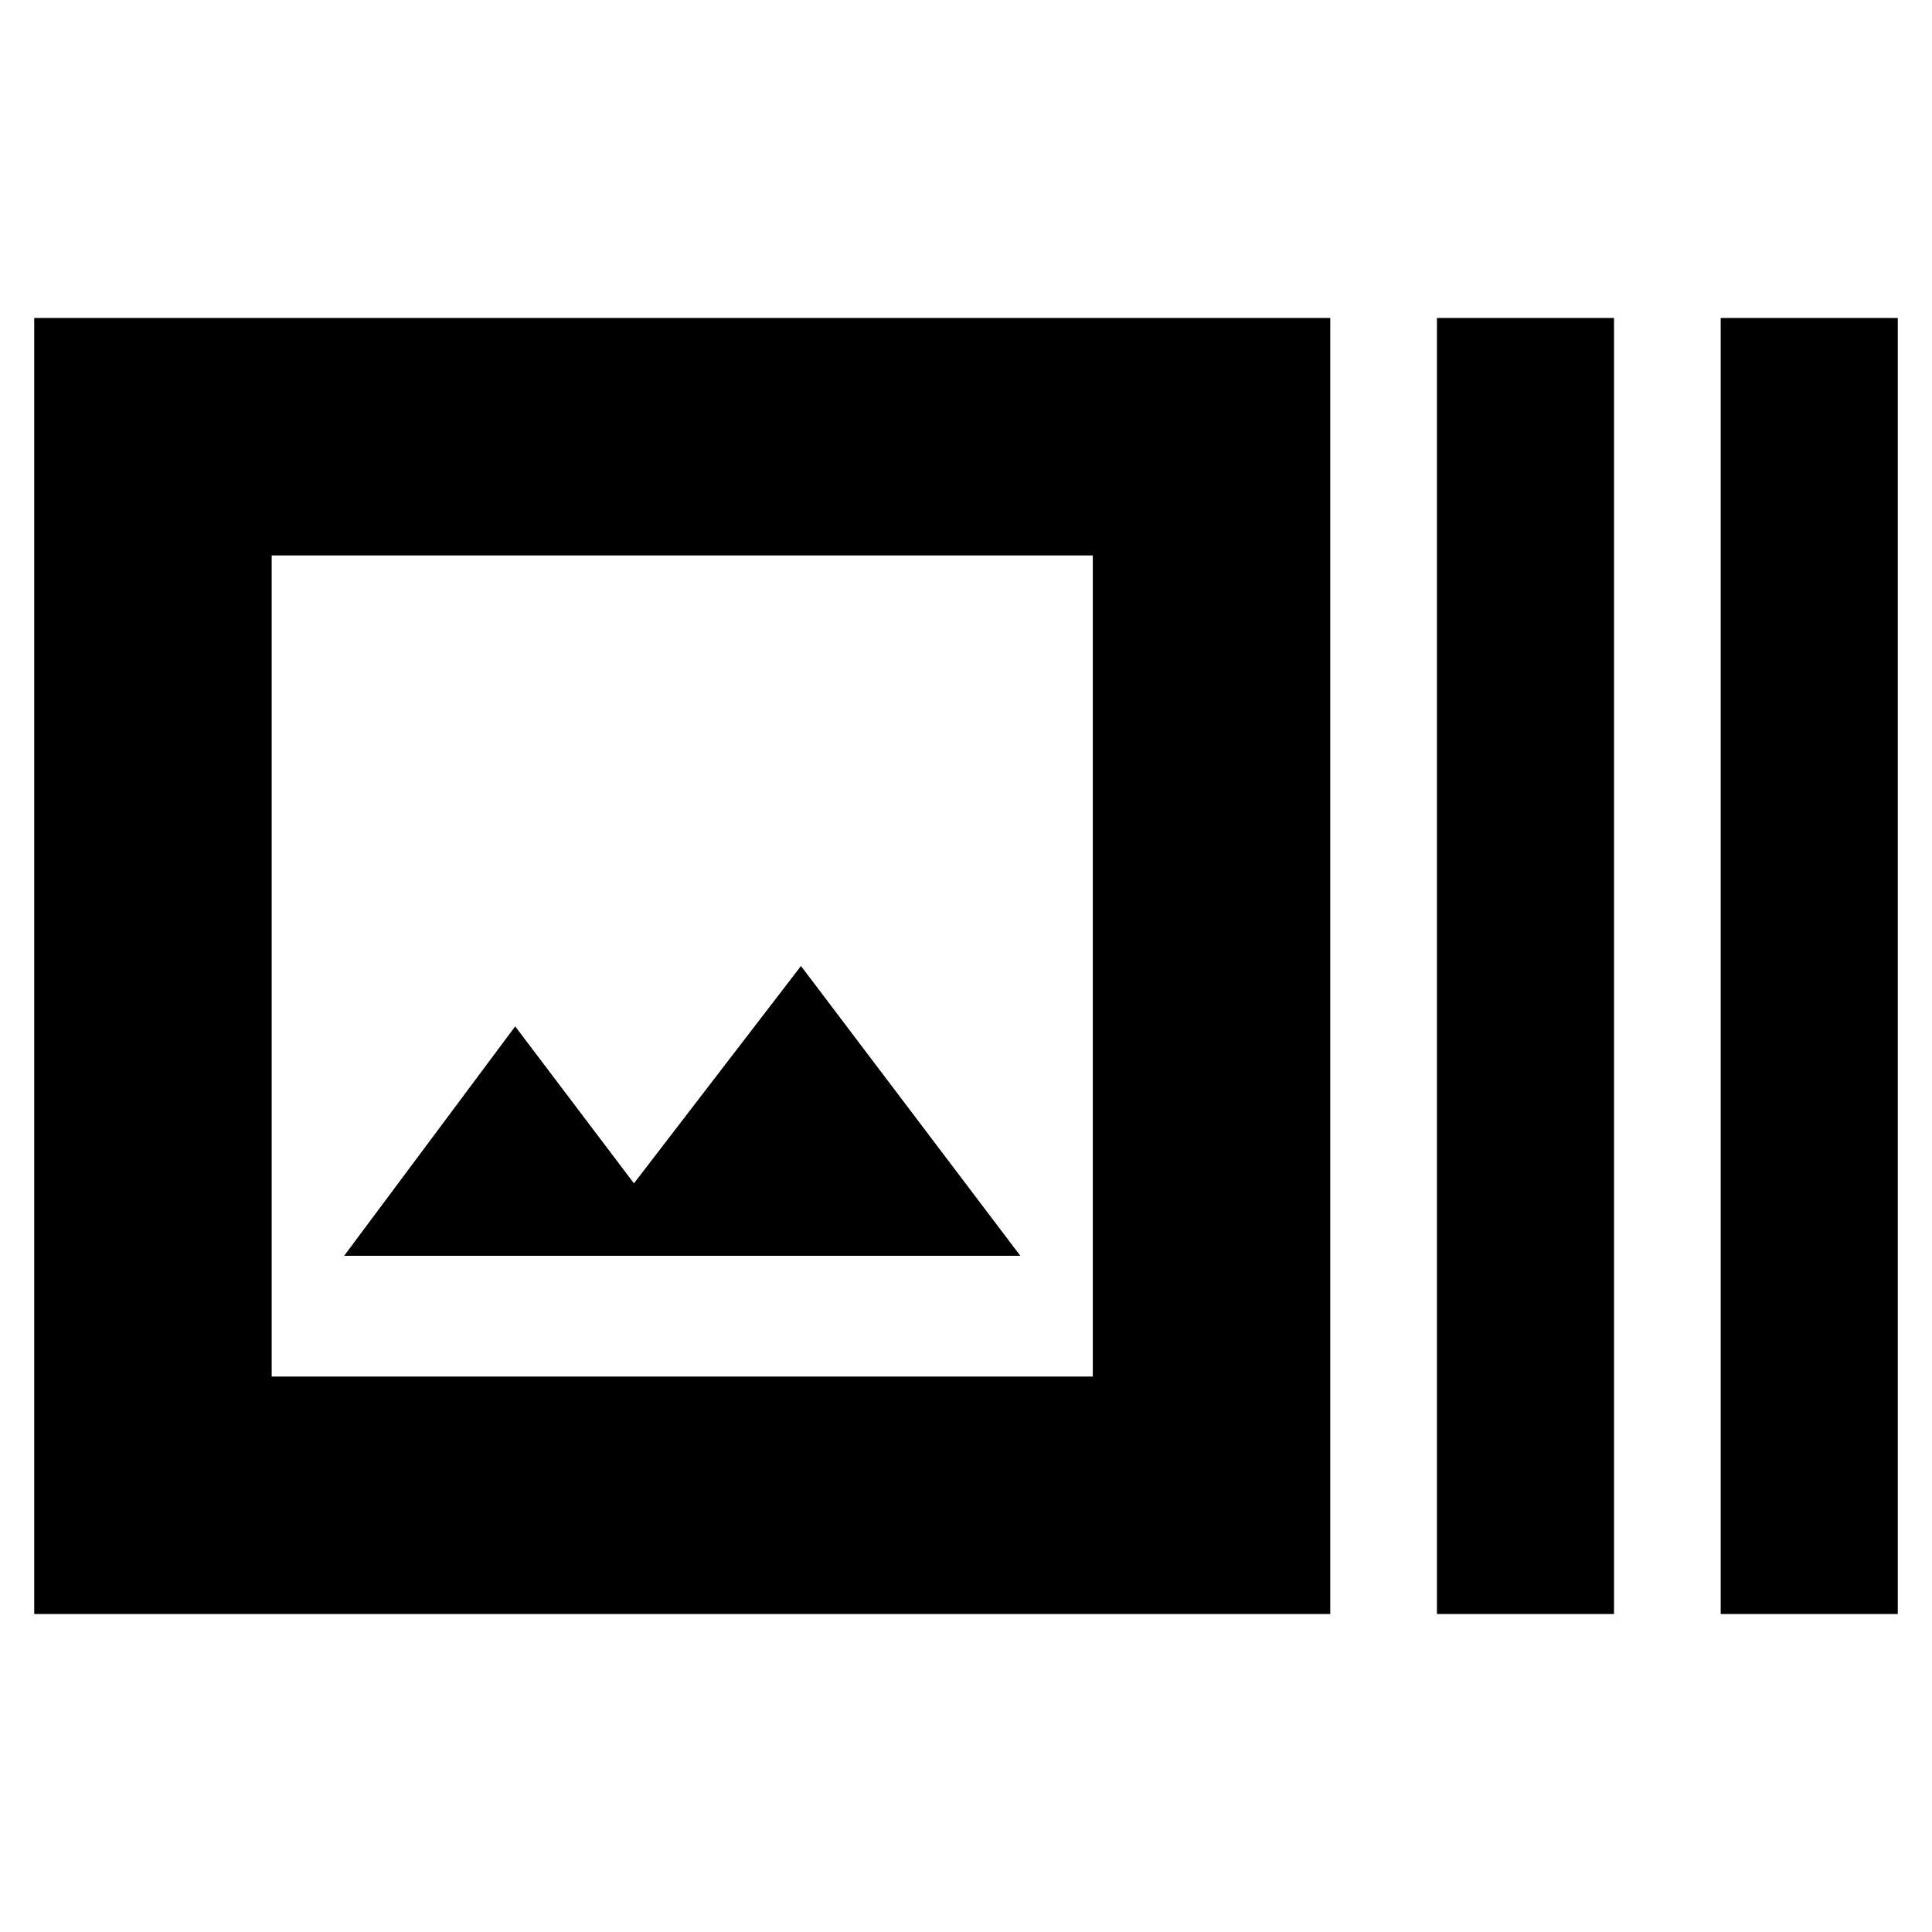 <svg xmlns="http://www.w3.org/2000/svg" height="20" viewBox="0 -960 960 960" width="20"><path d="M661-158H17v-644h644v644ZM135-276h408v-408H135v408Zm579 118v-644h88v644h-88Zm141 0v-644h88v644h-88ZM171-336h336L398-480l-83 108-59-78-85 114Zm-36-348v408-408Z"/></svg>